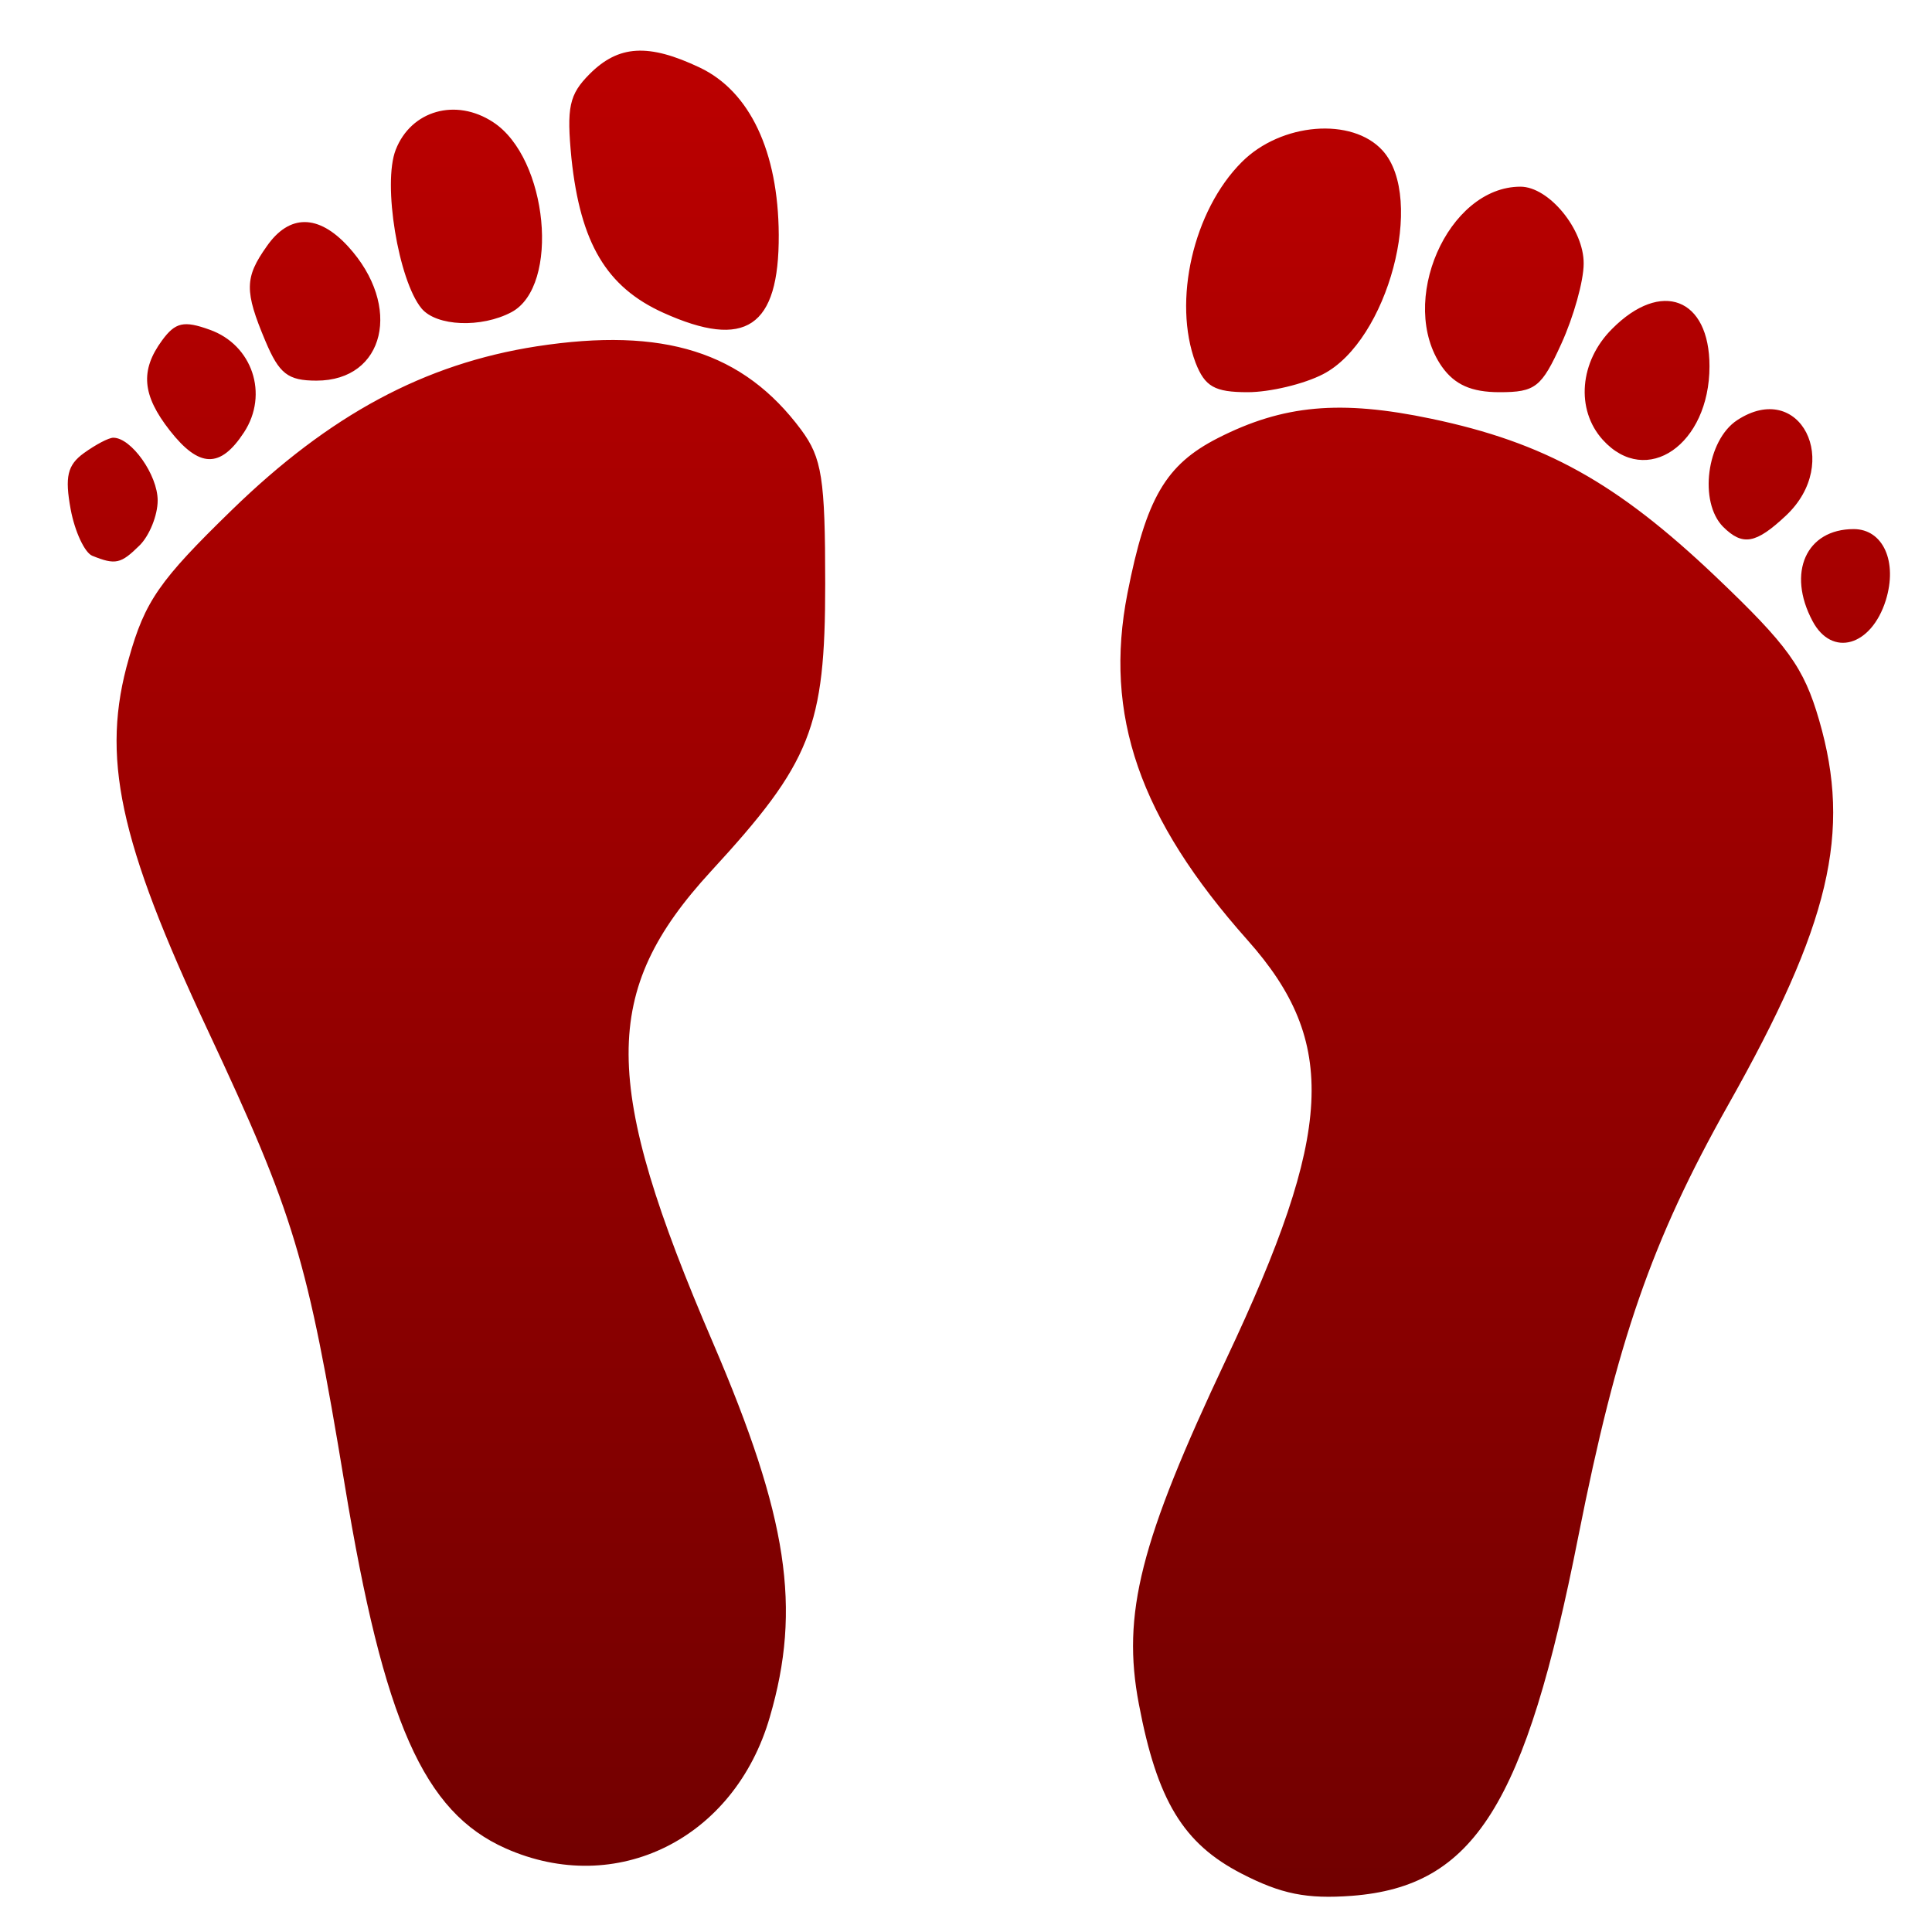 <svg xmlns="http://www.w3.org/2000/svg" xmlns:xlink="http://www.w3.org/1999/xlink" width="64" height="64" viewBox="0 0 64 64" version="1.1"><defs><linearGradient id="linear0" gradientUnits="userSpaceOnUse" x1="0" y1="0" x2="0" y2="1" gradientTransform="matrix(66.699,0,0,67.001,-0.994,-1.453)"><stop offset="0" style="stop-color:#bf0000;stop-opacity:1;"/><stop offset="1" style="stop-color:#6e0000;stop-opacity:1;"/></linearGradient></defs><g id="surface1"><path style=" stroke:none;fill-rule:nonzero;fill:url(#linear0);" d="M 41.129 62.066 C 39.195 61.07 38.332 59.645 37.727 56.453 C 37.156 53.461 37.77 51.066 40.617 45.031 C 44.18 37.484 44.34 34.531 41.328 31.145 C 37.738 27.109 36.559 23.684 37.348 19.656 C 37.965 16.508 38.613 15.395 40.344 14.512 C 42.508 13.41 44.398 13.238 47.414 13.871 C 51.172 14.66 53.551 15.98 56.836 19.102 C 59.223 21.375 59.754 22.105 60.262 23.859 C 61.34 27.574 60.625 30.617 57.242 36.613 C 54.715 41.105 53.57 44.41 52.285 50.891 C 50.527 59.801 48.832 62.488 44.789 62.801 C 43.281 62.914 42.441 62.742 41.129 62.066 M 16.75 61.23 C 14.035 60.023 12.715 57.043 11.418 49.176 C 10.18 41.68 9.746 40.246 6.895 34.156 C 3.93 27.832 3.332 25.055 4.27 21.805 C 4.801 19.914 5.285 19.223 7.672 16.902 C 10.918 13.742 14.062 12.051 17.777 11.473 C 21.992 10.824 24.621 11.656 26.543 14.242 C 27.227 15.172 27.336 15.84 27.336 19.344 C 27.336 24.09 26.871 25.258 23.551 28.863 C 19.895 32.844 19.91 35.863 23.621 44.488 C 26.098 50.262 26.559 53.266 25.5 56.883 C 24.332 60.918 20.414 62.859 16.75 61.23 M 60.043 20.574 C 59.188 18.973 59.828 17.527 61.406 17.527 C 62.379 17.527 62.867 18.605 62.469 19.887 C 61.988 21.414 60.684 21.781 60.043 20.574 M 3.055 18.41 C 2.809 18.309 2.48 17.621 2.34 16.867 C 2.145 15.797 2.23 15.406 2.781 15.008 C 3.168 14.73 3.598 14.5 3.754 14.5 C 4.348 14.5 5.223 15.73 5.223 16.578 C 5.223 17.074 4.949 17.742 4.629 18.062 C 4.004 18.68 3.828 18.723 3.055 18.41 M 57.082 17.453 C 56.266 16.629 56.535 14.582 57.547 13.918 C 59.625 12.559 61.035 15.324 59.16 17.082 C 58.164 18.016 57.73 18.094 57.082 17.453 M 5.629 14.266 C 4.707 13.09 4.637 12.273 5.371 11.273 C 5.809 10.676 6.09 10.613 6.945 10.922 C 8.359 11.422 8.91 13.059 8.082 14.324 C 7.297 15.523 6.602 15.504 5.629 14.266 M 53.094 14.57 C 52.188 13.566 52.324 11.969 53.402 10.895 C 55.031 9.254 56.629 9.871 56.629 12.133 C 56.629 14.723 54.543 16.168 53.094 14.57 M 39.605 12.016 C 38.84 9.98 39.527 6.973 41.137 5.367 C 42.434 4.066 44.789 3.871 45.801 4.988 C 47.23 6.57 45.973 11.289 43.828 12.395 C 43.195 12.723 42.066 12.992 41.332 12.992 C 40.23 12.992 39.914 12.805 39.605 12.016 M 47.766 12.148 C 46.281 10.027 47.953 6.184 50.367 6.184 C 51.309 6.184 52.473 7.602 52.461 8.734 C 52.461 9.305 52.129 10.492 51.723 11.383 C 51.066 12.828 50.863 12.992 49.676 12.992 C 48.738 12.992 48.188 12.742 47.766 12.148 M 8.793 11.301 C 8.094 9.641 8.102 9.195 8.836 8.16 C 9.582 7.086 10.547 7.09 11.531 8.164 C 13.34 10.137 12.754 12.609 10.484 12.609 C 9.535 12.609 9.25 12.383 8.793 11.301 M 21.969 10.359 C 20.09 9.508 19.227 8.055 18.93 5.246 C 18.766 3.551 18.852 3.133 19.535 2.449 C 20.496 1.488 21.484 1.434 23.18 2.238 C 24.84 3.027 25.781 5.02 25.797 7.773 C 25.812 10.848 24.695 11.59 21.969 10.359 M 13.965 10.219 C 13.199 9.293 12.668 6.082 13.109 4.961 C 13.617 3.66 15.098 3.234 16.336 4.047 C 18.156 5.234 18.559 9.473 16.945 10.34 C 15.945 10.871 14.461 10.812 13.965 10.219 "/></g></svg>
